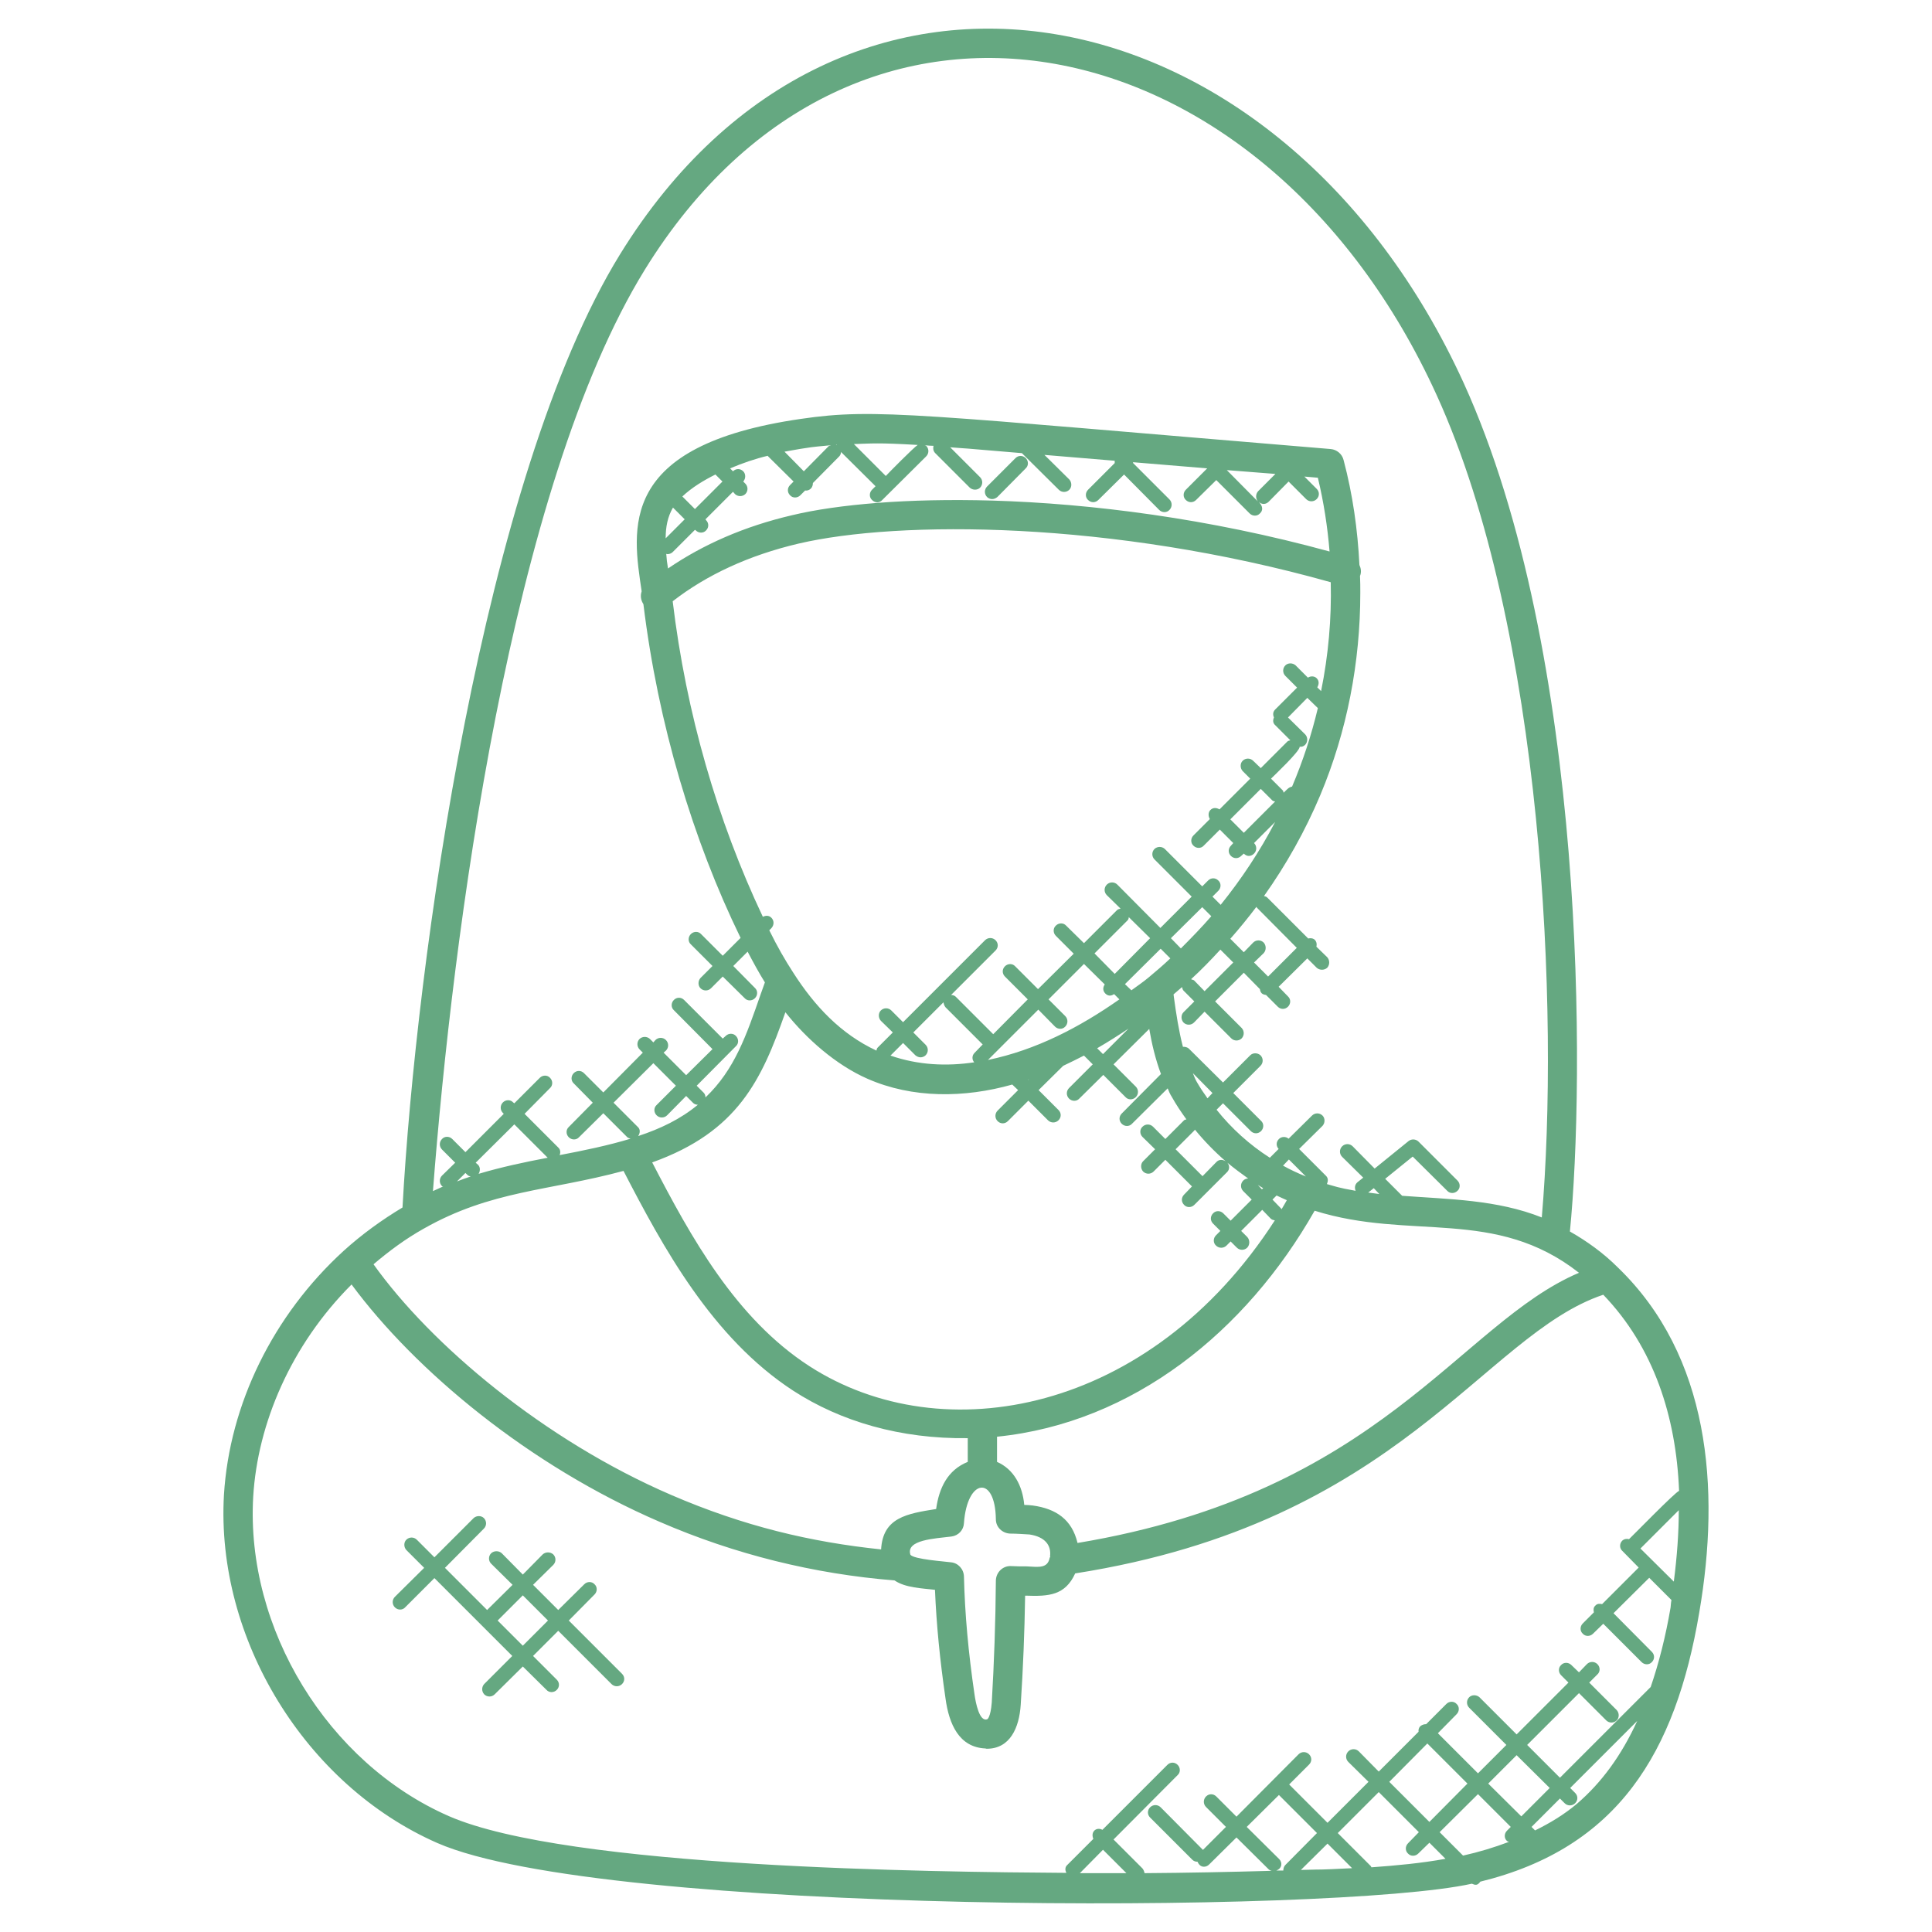<!-- icon666.com - MILLIONS vector ICONS FREE --><svg id="Layer_1" enable-background="new 0 0 66 66" fill="rgb(101, 168, 129)" viewBox="0 0 66 66" xmlns="http://www.w3.org/2000/svg"><g><g id="XMLID_1_"><path d="m33.72 16.62.97-.97c.1-.1.25-.1.35 0s.1.26 0 .35l-.97.98c-.05.04-.11.07-.18.07-.06 0-.13-.03-.17-.07-.1-.1-.1-.26 0-.36z"></path><path d="m18.72 55.36-.86-.86-.86.86.86.86zm-.51-1.22.86.86.89-.88c.1-.1.26-.1.35 0 .1.09.1.25 0 .35l-.88.89 1.82 1.82c.1.1.1.25 0 .35s-.26.1-.36 0l-1.82-1.82-.86.86.81.81c.1.1.1.25 0 .35s-.26.1-.35 0l-.81-.8-.96.95c-.1.1-.26.1-.36 0-.09-.1-.09-.25 0-.35l.96-.96-2.66-2.66-1 1c-.09.1-.25.1-.35 0s-.1-.26 0-.36l1-.99-.61-.61c-.09-.1-.09-.26 0-.35.1-.1.26-.1.36 0l.6.6 1.34-1.34c.1-.09.26-.09.35 0 .1.1.1.26 0 .36l-1.33 1.34 1.44 1.44.87-.86-.73-.72c-.1-.1-.1-.26 0-.36.1-.09.26-.09.36 0l.72.73.68-.69c.1-.09.26-.09.36 0 .1.1.1.26 0 .36z"></path><path d="m35.13 36.89.02-.02c-.01.01-.02.01-.03.01zm-19.05 3.3c-.09-.03-.06 0-.18-.12l-.29.29c.16-.06.31-.12.47-.17zm37.56 20.89.17.17c.1.1.1.25 0 .35s-.26.1-.36 0l-.16-.16-.97.97.12.12c.51-.25.99-.54 1.43-.91.84-.72 1.52-1.65 2.06-2.83zm-2.8-.15 1.13 1.12.97-.97-1.13-1.12zm-1.66 1.66.8.8c.54-.12 1.07-.28 1.57-.47-.02-.01-.05-.01-.07-.03-.1-.09-.1-.25 0-.35l.13-.13-1.12-1.12zm-2.06-21.8-.19-.2-.19.15c.13.02.26.03.38.05zm1.64 18.77-1.3 1.31 1.37 1.37 1.3-1.31zm-3.06 3.06 1.13 1.13c.01.01.01.03.02.04.85-.06 1.7-.14 2.53-.29l-.55-.55-.38.37c-.1.1-.26.1-.35 0-.1-.09-.1-.25 0-.35l.37-.38-1.37-1.37zm-4.28-25.28-.67-.68c.04.1.08.21.14.31.11.19.23.37.36.55zm-.73-3.89c.03.02.07.02.1.04l.36.37.98-.98-.44-.44c-.32.35-.65.69-1 1.01zm4.66 29.53-.91.9c1-.03.33.01 1.75-.06zm-1.52-23.16c.25.14.51.26.78.37l-.58-.58zm.57-14.31c0 .16-.86.97-.98 1.09l.39.39c.03.02.03.06.04.09.12-.11.16-.18.29-.21.38-.9.66-1.76.88-2.68l-.36-.35-.66.67.59.58c.09.1.09.25 0 .35-.05.05-.11.08-.19.07zm-1.81 36.9 1.11 1.1c.11.11.11.31-.1.39h.24c0-.07.02-.14.07-.19l1.08-1.09-1.3-1.3zm.38-21.93.14.15.04-.04c-.06-.04-.12-.07-.18-.11zm.5.5.29.3c.01.01.01.02.02.03.06-.1.12-.2.18-.31-.11-.05-.23-.1-.35-.16zm-.98-12.53 1.07-1.07c-.04-.01-.07-.01-.1-.04l-.39-.39-1.04 1.04zm-.58-12.39 1.06 1.07c-.08-.1-.08-.25.01-.35l.59-.59zm1.26 16.5-.33.32.48.48.98-.98-1.36-1.37c-.01-.01-.01-.02-.02-.03-.28.37-.58.74-.89 1.09 0 .01 0 0 .01.01l.45.45.32-.33c.1-.1.26-.1.36 0 .09.1.09.26 0 .36zm-3.17-.51.34.35c.36-.36.71-.72 1.04-1.1l-.31-.31zm.8 6.57-.64.64.92.92.48-.49c.09-.09.21-.08.31-.02-.38-.33-.73-.69-1.05-1.08-.01.01-.01.02-.02.03zm-2.15-4.79c.19-.14.4-.28.59-.44.25-.21.5-.42.74-.65l-.33-.33-1.22 1.21zm-1.84 18.88c10.38-1.73 13.04-7.49 17.13-9.23-2.87-2.25-5.75-1.09-9.03-2.12-2.34 4.12-6.2 7.25-10.85 7.72v.86c.57.25.87.81.93 1.47.1 0 .2.01.29.02.8.11 1.34.48 1.53 1.28zm1.67 11.28-.8-.8-.79.8zm-.8-27.98.87-.87c-.36.24-.69.45-1.07.67zm.08-2.07c-.09-.09-.09-.21-.02-.31l-.71-.7-1.21 1.21.57.57c.1.1.1.26 0 .36-.09.1-.25.1-.35 0l-.57-.58-1.72 1.72c1.64-.34 3.12-1.11 4.49-2.07l-.18-.18c-.12.08-.22.06-.3-.02zm-.37-1.37.69.7 1.21-1.22-.73-.72c0 .04-.01.08-.04.11zm-6.29 20.54c.11.16 1.18.23 1.38.26.25.02.44.23.45.48.03 1.28.15 2.6.36 4.03.04.29.17.96.44.85 0 0 .11-.06.15-.57.08-1.36.13-2.76.14-4.17.01-.29.25-.51.53-.49.17.01.34.01.52.01.41.02.72.08.79-.3.01-.01.02-.02.02-.03l-.01-.01c.05-.38-.17-.67-.7-.75-.2-.01-.43-.03-.66-.03-.27-.01-.49-.22-.49-.49-.02-1.52-.98-1.4-1.09.13-.01.24-.19.43-.43.46-.56.07-1.56.11-1.4.62zm1.13-18.87-1.03 1.03.42.42c.1.1.1.26 0 .36-.04.04-.11.07-.17.07-.07 0-.13-.03-.18-.07l-.42-.42-.43.43c.95.33 1.93.37 2.86.23-.08-.09-.08-.23.01-.32l.28-.29-1.27-1.27c-.04-.05-.06-.11-.07-.17zm-15.88 5.86c.77-.23 1.57-.4 2.36-.55l-1.14-1.14-1.32 1.31.08.07c.08.08.08.21.02.31zm12.24-24.89c0-.01-.01-.01-.01-.02 0 0-.01 0-.02.01.01 0 .02 0 .03.01zm.58-.04 1.09 1.09c.1-.11.97-.99 1.09-1.06-1.35-.08-1.56-.05-2.18-.03zm-2.37.26.66.67.85-.86c.02-.02.05-.01.07-.03-.3.03-.59.05-.88.1-.22.03-.46.08-.7.12zm18.66 4.46c-7.5-2.11-14.76-2.12-18.18-1.32-1.7.4-3.14 1.07-4.3 1.97.46 3.83 1.53 7.5 3.08 10.78.1-.05.21-.05.29.03.1.1.1.25 0 .36l-.07.07c.27.55.54 1.02.82 1.45.73 1.14 1.62 2.09 2.84 2.66.01-.03.01-.07.04-.1l.52-.52-.41-.4c-.09-.1-.09-.26 0-.35.1-.1.26-.1.36 0l.4.4 2.8-2.8c.1-.1.26-.1.36 0s.1.25 0 .35l-1.52 1.52c.06 0 .12.02.16.06l1.28 1.28 1.18-1.19-.78-.78c-.1-.1-.1-.25 0-.35s.26-.1.35 0l.78.78 1.22-1.21-.61-.61c-.1-.1-.1-.26 0-.35.1-.1.26-.1.35 0l.61.6 1.13-1.13c.03-.03.08-.04.12-.05l-.47-.46c-.1-.1-.1-.26 0-.36s.26-.1.36 0l1.47 1.48 1.07-1.07-1.27-1.27c-.1-.1-.1-.26 0-.36.1-.09.25-.09.35 0l1.28 1.28.2-.2c.1-.1.25-.1.35 0 .1.09.1.25 0 .35l-.2.2.28.28c.71-.88 1.34-1.83 1.86-2.83l-.72.72c.1.1.1.26 0 .36-.05.05-.11.08-.18.08-.06 0-.12-.03-.17-.08l-.09.08c-.1.1-.25.1-.35 0s-.1-.25 0-.35l.08-.09-.46-.46-.55.55c-.09.1-.25.1-.35 0-.1-.09-.1-.25 0-.35l.56-.56c-.06-.1-.06-.23.02-.31.09-.09.21-.08.31-.02l1.05-1.05-.26-.26c-.09-.1-.09-.26 0-.35.1-.1.26-.1.36 0l.26.25.91-.91c.02-.02.06-.03.1-.04l-.52-.52c-.08-.07-.08-.17-.04-.26-.04-.09-.04-.19.04-.27l.75-.75-.4-.4c-.1-.1-.1-.26 0-.36.09-.09.25-.09.35 0l.42.42c.09-.06.22-.06.3.02.09.09.08.21.02.31l.13.13c.25-1.23.36-2.48.33-3.72zm-22.72-1.5.65-.65-.4-.4c-.18.31-.25.65-.25 1.05zm-.94 20.42c.76-.25 1.45-.58 2.04-1.07-.06 0-.12-.02-.16-.06l-.24-.24-.65.66c-.1.1-.26.1-.36 0s-.1-.26 0-.35l.66-.66-.77-.77-1.36 1.35.83.83c.09.08.08.21.01.31zm5.03-4.23c-.81 2.31-1.62 4.08-4.55 5.13 1.32 2.55 2.85 5.33 5.37 6.96 4.55 2.94 11.64 1.62 15.9-4.98-.05-.01-.1-.02-.14-.06l-.29-.3-.72.72.21.21c.09.1.09.26 0 .36-.1.1-.26.1-.36 0l-.21-.21-.14.14c-.1.1-.26.1-.36 0-.1-.09-.1-.25 0-.35l.15-.15-.25-.25c-.1-.1-.1-.25 0-.35.09-.1.25-.1.35 0l.25.25.72-.72-.29-.29c-.1-.1-.1-.26 0-.36.05-.05.11-.07.17-.07-.24-.17-.48-.35-.71-.54.08.1.08.23-.01.32l-1.12 1.12c-.1.1-.26.1-.35 0-.1-.1-.1-.25 0-.35l.27-.28-.91-.91-.4.4c-.1.1-.26.1-.36 0-.09-.1-.09-.26 0-.35l.41-.41-.43-.42c-.1-.1-.1-.26 0-.35.1-.1.26-.1.36 0l.42.42.64-.64c.02-.02.05-.02.08-.03-.18-.25-.35-.5-.5-.77-.06-.09-.1-.19-.14-.29l-1.22 1.21c-.09.1-.25.1-.35 0s-.1-.25 0-.35l1.34-1.35c-.19-.51-.31-1.02-.4-1.54l-1.22 1.21.76.76c.1.1.1.26 0 .36s-.26.1-.35 0l-.76-.76-.82.81c-.09.1-.25.1-.35 0s-.1-.26 0-.36l.81-.81-.3-.3c-.21.11-.48.24-.71.35l-.84.83.68.68c.1.1.1.25 0 .35s-.26.1-.36 0l-.67-.67-.7.7c-.1.1-.25.1-.35 0s-.1-.26 0-.36l.7-.7-.2-.19c-1.63.46-3.41.48-4.95-.2-1.07-.47-2.08-1.36-2.8-2.27zm-3.09-16.48-.76.76c-.05.05-.12.07-.18.07-.02 0-.03-.01-.04-.01.01.16.03.33.06.5 1.2-.82 2.61-1.44 4.24-1.82.79-.19 1.77-.33 2.91-.42 1.16-.09 2.48-.12 3.92-.08 3.38.1 7.41.61 11.53 1.74-.07-.85-.2-1.69-.4-2.52l-.46-.04.42.42c.1.1.1.25 0 .35s-.26.1-.36 0l-.6-.6-.68.69c-.09.09-.23.11-.34 0 .15.16.15.3.04.4-.09.1-.25.1-.35 0l-1.14-1.14-.69.68c-.1.1-.25.1-.35 0-.1-.09-.1-.25 0-.35l.73-.73-2.53-.21c0 .01 0 .02-.01.02l1.25 1.25c.1.1.1.26 0 .36-.09.1-.25.1-.35 0l-1.2-1.21-.88.87c-.1.1-.25.1-.35 0-.1-.09-.1-.25 0-.35l.91-.91c0-.03 0-.05 0-.08l-2.4-.2.85.84c.09.1.09.26 0 .35-.1.1-.26.1-.36 0l-1.11-1.1-.15-.15c-2.69-.23-1.44-.12-2.45-.2l1.02 1.02c.1.1.1.26 0 .36-.09.09-.25.09-.35 0l-1.19-1.19c-.06-.07-.07-.15-.05-.24-.1 0-.2-.01-.3-.02.02.01.04.01.05.02.1.1.1.26 0 .36l-1.5 1.49c-.04.05-.11.08-.17.08-.07 0-.13-.03-.18-.08-.1-.09-.1-.25 0-.35l.12-.12-1.18-1.17c0 .05-.02.11-.06.15l-.9.91c0 .07-.02.14-.07.19s-.11.07-.18.07l-.01-.01-.17.17c-.1.1-.26.1-.35 0-.1-.1-.1-.25 0-.35l.12-.12-.88-.87c0-.01 0-.01 0-.01-.43.1-.86.25-1.29.43l.1.1c.1-.1.25-.1.35 0 .09.09.09.25 0 .35l.07.07c.1.1.1.26 0 .36-.1.09-.25.09-.35 0l-.07-.08-.94.94.02.03c.1.1.1.25 0 .35-.09.1-.25.1-.35 0zm-.81 32.97c2.48 1.07 4.77 1.61 7.17 1.86.06-1.09.88-1.22 1.88-1.38.1-.72.39-1.33 1.08-1.61v-.81c-2.3.03-4.34-.57-5.96-1.62-2.78-1.81-4.46-4.92-5.8-7.51-2.56.69-4.51.66-6.82 1.97-.61.34-1.18.76-1.72 1.22 1.96 2.75 5.83 6.01 10.17 7.88zm1-17.31c-.09-.09-.09-.25 0-.35l.41-.41-.74-.74c-.1-.09-.1-.25 0-.35s.26-.1.35 0l.74.74.61-.61c-1.63-3.34-2.82-7.31-3.32-11.4-.09-.14-.11-.29-.06-.44-.31-2.12-.86-4.98 5.44-5.89 2.58-.38 3.99-.14 18.1 1.03.21.02.39.17.44.38.31 1.17.48 2.37.54 3.58.05.11.07.23.03.35 0 .01-.01.01-.01.02.01.19.01.39.01.58 0 2.37-.45 4.73-1.37 6.92-.51 1.21-1.16 2.37-1.92 3.44.04.01.08.02.11.05l1.4 1.4c.08-.02.17-.01.23.05.06.07.07.15.05.23l.37.36c.09.1.09.26 0 .36-.1.09-.26.09-.36 0l-.32-.32-.98.97.32.33c.1.09.1.25 0 .35s-.25.1-.35 0l-.4-.4c-.06-.01-.11-.02-.15-.06s-.05-.09-.06-.14l-.55-.56-.98.98.91.91c.09.1.09.25 0 .35-.1.1-.26.1-.36 0l-.91-.91-.36.37c-.1.1-.26.1-.36 0-.09-.1-.09-.26 0-.35l.37-.37-.37-.37c-.03-.03-.04-.08-.05-.12-.1.08-.19.17-.29.25l.01.08c.08.59.17 1.17.31 1.71.08 0 .15.01.21.07l1.16 1.15.93-.93c.09-.09.25-.09.35 0 .1.1.1.26 0 .36l-.93.93.95.95c.1.09.1.25 0 .35s-.25.1-.35 0l-.95-.95-.22.22c.51.64 1.13 1.2 1.82 1.64l.3-.3c-.09-.1-.09-.24.01-.34.09-.09.24-.09.33-.01l.8-.79c.1-.1.26-.1.36 0 .09.09.09.25 0 .35l-.8.79.92.92c.08.08.07.18.03.28.29.08.36.12.98.23-.04-.1-.03-.21.06-.29l.2-.16-.72-.71c-.1-.1-.1-.26 0-.36s.26-.1.36 0l.75.76 1.16-.94c.1-.08.25-.07.34.02l1.33 1.33c.1.1.1.26 0 .35-.1.1-.26.1-.35 0l-1.18-1.17-.94.76.58.58c1.6.12 3.24.13 4.77.74.6-6.96.06-20.08-3.59-28.09-5.86-12.87-19.89-15.88-27.05-4.29-4.6 7.46-6.57 22.74-7.24 31.48l.35-.16c-.02 0-.03 0-.04-.01-.1-.1-.1-.26 0-.36l.45-.44-.45-.45c-.1-.1-.1-.26 0-.36.09-.1.25-.1.35 0l.45.45 1.31-1.31-.03-.03c-.1-.1-.1-.26 0-.36s.26-.1.35 0l.04.03.87-.87c.1-.1.26-.1.35 0 .1.1.1.26 0 .35l-.87.88 1.16 1.16c.07.07.07.17.04.25.84-.16 1.66-.33 2.42-.56-.04-.02-.08-.02-.11-.05l-.82-.82-.83.82c-.09.1-.25.1-.35 0s-.1-.26 0-.35l.82-.83-.65-.66c-.1-.09-.1-.25 0-.35s.25-.1.35 0l.66.66 1.35-1.36-.11-.11c-.1-.1-.1-.26 0-.36.1-.09.25-.09.35 0l.12.12.07-.08c.1-.1.26-.1.36 0s.1.26 0 .36l-.08.07.77.77.9-.89-1.32-1.33c-.1-.09-.1-.25 0-.35s.25-.1.35 0l1.32 1.32.1-.09c.1-.1.26-.1.35 0 .1.1.1.26 0 .35l-1.34 1.35.24.24c.04.04.06.1.06.16 1-.95 1.4-2.13 1.88-3.51l.15-.42c-.2-.32-.39-.67-.59-1.05l-.49.49.74.75c.1.09.1.25 0 .35s-.26.1-.35 0l-.75-.74-.4.4c-.1.1-.26.1-.36 0zm.51-17.55c-.4.2-.8.44-1.13.75l.43.43.94-.94zm32.63 38.7c.01-.09.01-.16.03-.25l-.76-.76-1.22 1.21 1.31 1.32c.1.1.1.25 0 .35-.09.1-.25.1-.35 0l-1.31-1.31-.35.34c-.1.1-.26.1-.35 0-.1-.09-.1-.25 0-.35l.38-.38c-.02-.08-.02-.17.05-.23.06-.07.15-.07.23-.05l1.25-1.25-.56-.57c-.1-.09-.1-.25 0-.35.07-.06.15-.07.23-.05.11-.1 1.57-1.6 1.71-1.65-.1-2.53-.86-4.9-2.59-6.7-4.11 1.38-6.94 7.78-18.04 9.52-.34.75-.9.79-1.69.76-.01 0-.02 0-.02 0-.02 1.26-.07 2.5-.15 3.72-.05.8-.37 1.51-1.16 1.51h-.01c-.01 0-.02-.01-.04-.01-.89-.04-1.24-.82-1.36-1.71-.19-1.3-.31-2.52-.36-3.71-.44-.05-1.02-.07-1.38-.32-2.75-.22-5.46-.89-8.02-2-4.46-1.92-8.35-5.16-10.53-8.11-2.07 2.07-3.21 4.75-3.36 7.25-.26 4.51 2.55 9.1 6.68 10.91 4.07 1.78 16.59 1.91 21.1 1.94-.05-.09-.05-.2.03-.27l.89-.89c-.04-.1-.04-.2.03-.28.08-.08.19-.08.28-.03l2.22-2.22c.1-.1.25-.1.35 0s.1.26 0 .35l-2.19 2.2.99.99c.04.05.06.11.07.16 1.45-.01 2.9-.04 4.34-.08-.03-.01-.07-.02-.1-.05l-1.1-1.09-.93.92c-.05.05-.11.08-.18.08-.09 0-.17-.05-.22-.17-.07 0-.13-.02-.18-.07l-1.44-1.44c-.1-.1-.1-.25 0-.35s.26-.1.36 0l1.43 1.44c.01 0 .01.01.01.02l.79-.79-.68-.68c-.1-.1-.1-.26 0-.36s.25-.1.35 0l.69.69 2.12-2.13c.1-.1.26-.1.36 0s.1.25 0 .35l-.68.68 1.31 1.31 1.4-1.4-.69-.68c-.1-.1-.1-.26 0-.36s.26-.1.36 0l.68.69 1.36-1.36c-.01-.07.01-.14.06-.19.06-.05.13-.07.2-.07l.69-.69c.1-.1.26-.1.35 0 .1.09.1.25 0 .35l-.64.65 1.37 1.37.97-.97-1.27-1.27c-.1-.1-.1-.26 0-.36.09-.09.25-.09.35 0l1.27 1.27 1.77-1.77-.25-.25c-.1-.1-.1-.26 0-.35.09-.1.25-.1.35 0l.26.25.27-.28c.1-.1.26-.1.36 0s.1.26 0 .35l-.28.28.94.94c.09.1.09.26 0 .35-.1.1-.26.1-.36 0l-.93-.93-1.77 1.77 1.12 1.12 1.95-1.95 1.15-1.15c.28-.82.51-1.72.68-2.72zm.11-.88c.11-.85.17-1.67.17-2.44l-1.31 1.31zm-1.91-10.73c3.13 3.02 3.51 7.53 2.78 11.78-.81 4.81-2.79 8.05-7.48 9.2-.1.14-.17.12-.29.07-4.66 1.04-29.69 1.08-35.34-1.39-4.51-1.98-7.57-6.98-7.29-11.89.19-3.1 1.68-6.14 4.09-8.34.63-.57 1.31-1.06 2.01-1.48.46-8.39 2.74-24.95 7.43-32.56 7.57-12.27 22.6-9.23 28.82 4.39 4.22 9.28 4.14 23.87 3.63 28.99.58.33 1.14.73 1.64 1.23z"></path></g></g></svg>